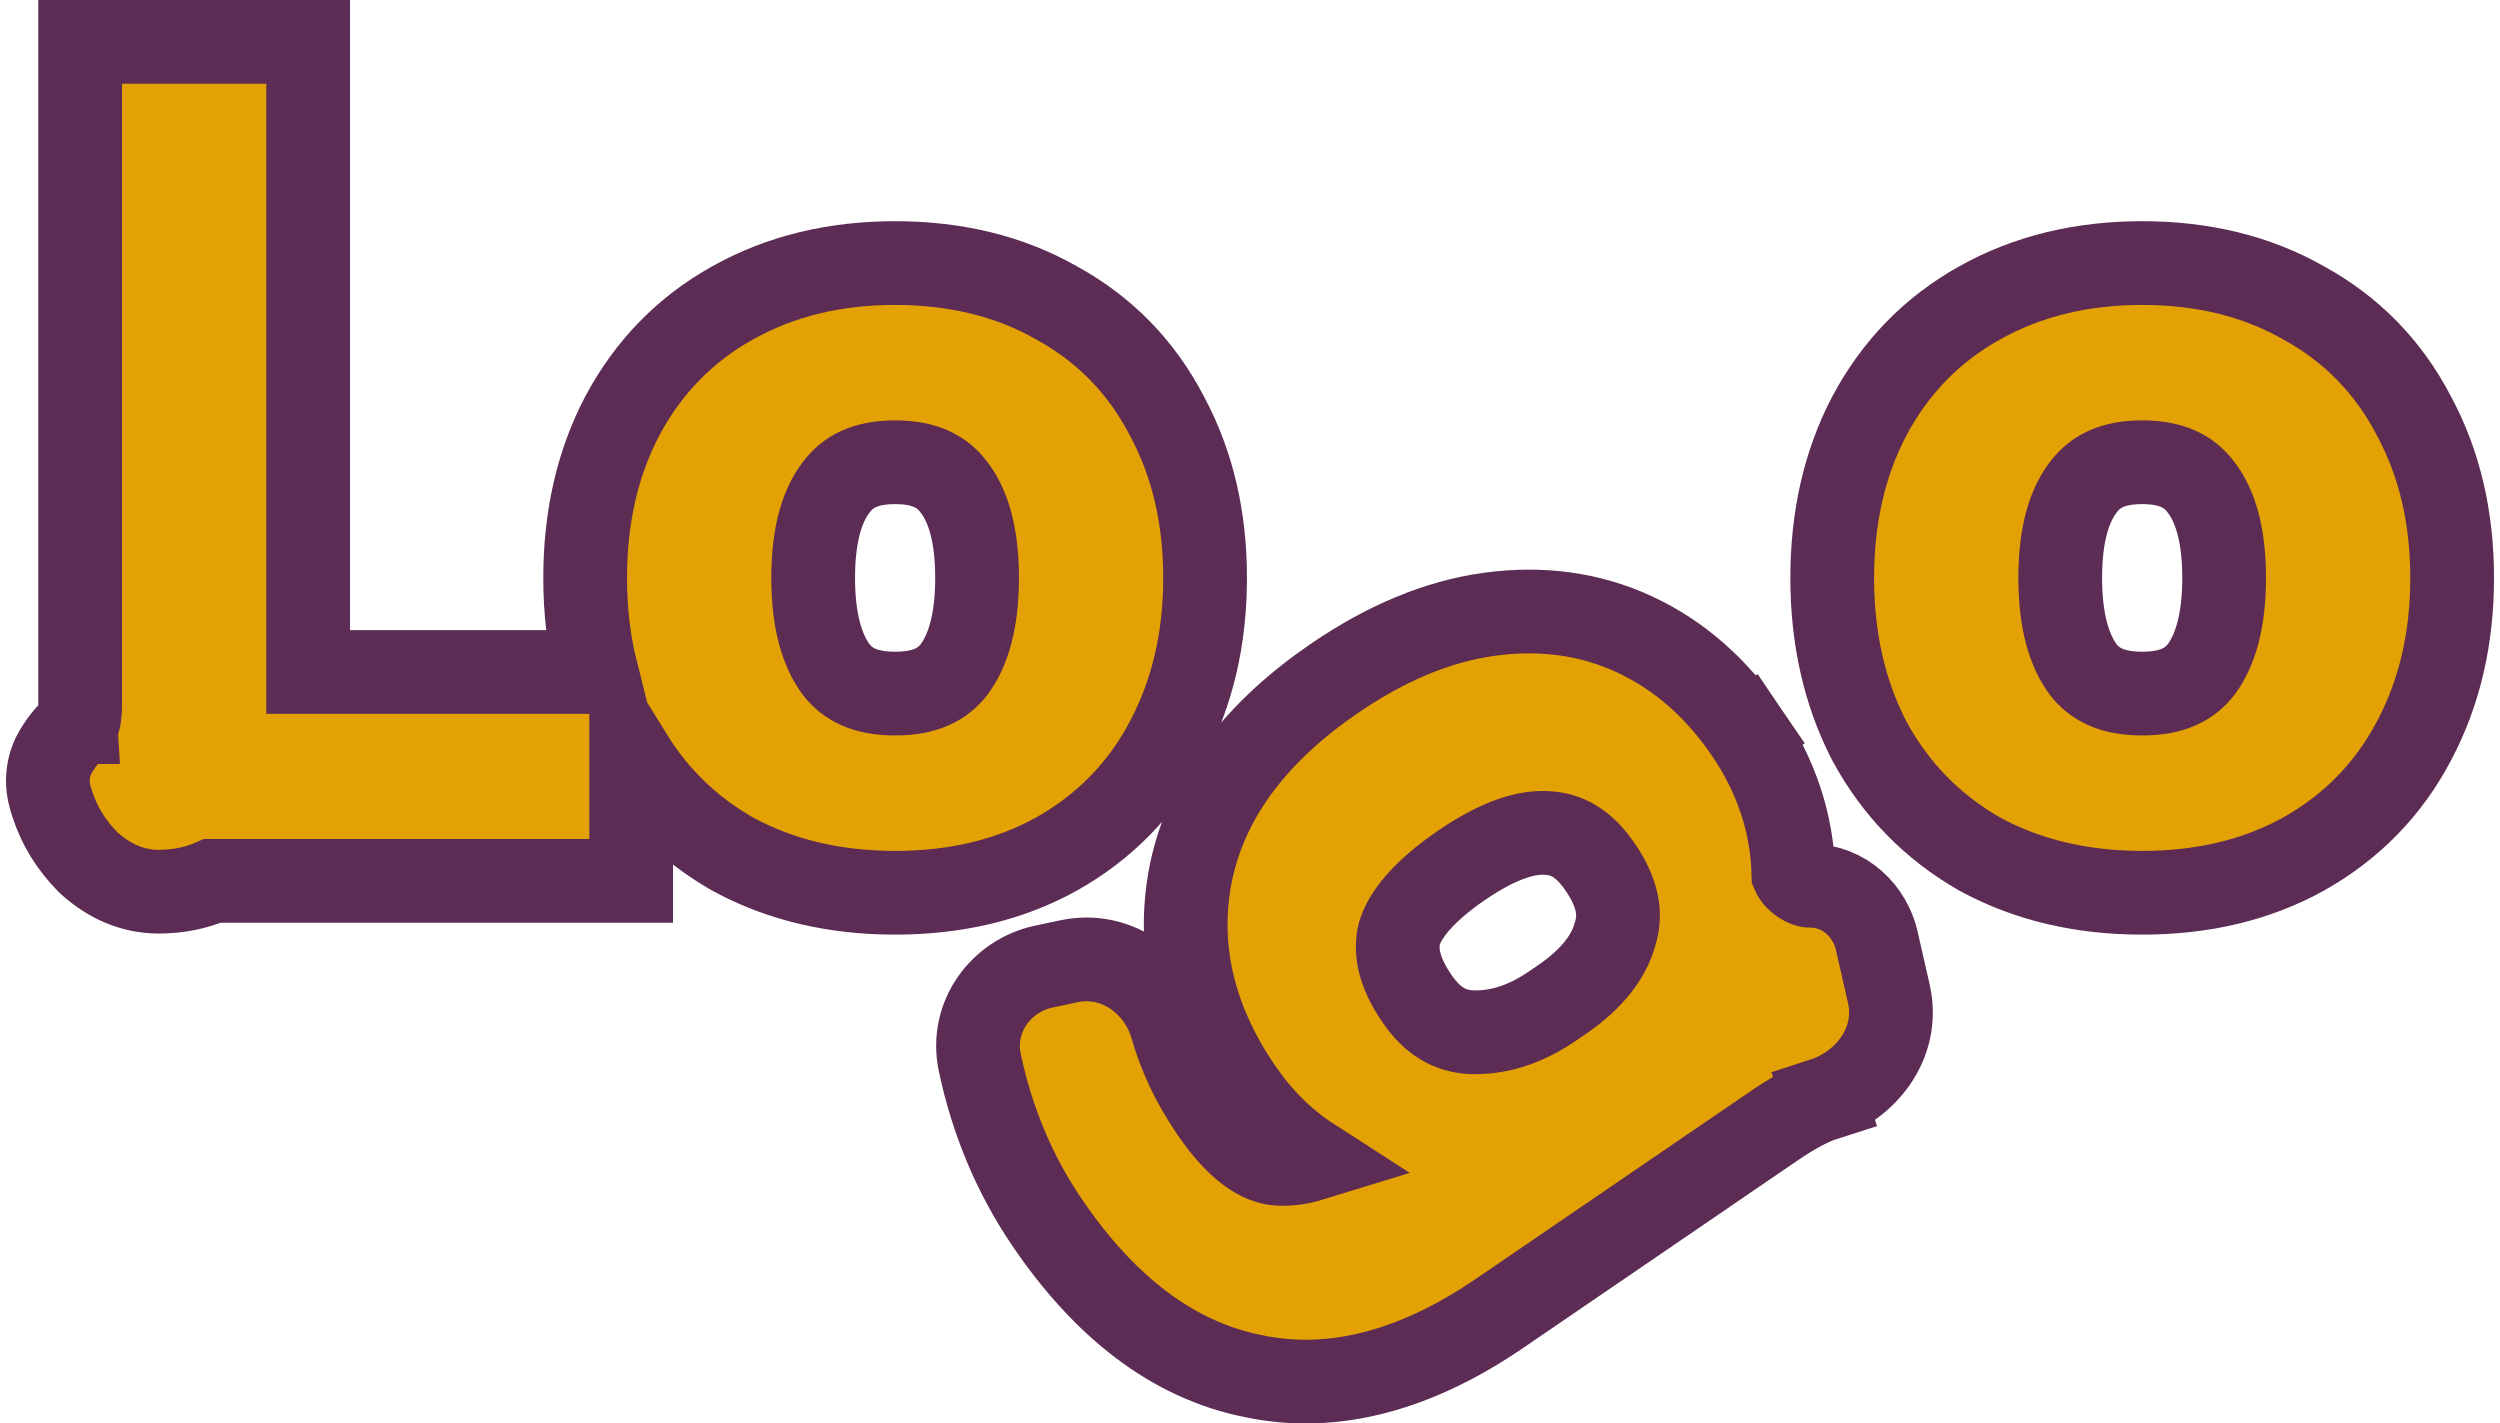 <svg xmlns="http://www.w3.org/2000/svg" width="209" height="119" viewBox="0 0 209 119" fill="none">
    <path d="M7.363 72.074L7.436 72.147L7.512 72.215C9.095 73.625 11.034 74.545 13.261 74.545C14.83 74.545 16.348 74.26 17.761 73.643H49.266H52.766V70.143V63.227C54.875 66.636 57.701 69.366 61.211 71.376L61.243 71.394L61.276 71.412C65.285 73.597 69.838 74.635 74.832 74.635C79.825 74.635 84.359 73.598 88.322 71.399L88.331 71.394L88.34 71.389C92.337 69.14 95.43 65.977 97.549 61.948C99.712 57.888 100.746 53.312 100.746 48.313C100.746 43.325 99.716 38.777 97.549 34.769C95.436 30.691 92.345 27.518 88.331 25.323C84.368 23.062 79.83 21.992 74.832 21.992C69.824 21.992 65.258 23.066 61.243 25.323C57.28 27.524 54.198 30.697 52.031 34.759L52.026 34.769L52.021 34.779C49.916 38.786 48.919 43.33 48.919 48.313C48.919 51.069 49.224 53.696 49.85 56.179H49.266H25.762V7V3.5H22.262H10.2H6.7V7V58.958C6.7 59.429 6.666 59.778 6.622 60.024C6.6 60.145 6.577 60.232 6.558 60.29C6.541 60.345 6.529 60.37 6.529 60.372C6.529 60.372 6.528 60.372 6.528 60.372L6.5 60.43L6.473 60.489C6.374 60.707 6.246 60.88 6.072 61.035L5.995 61.103L5.923 61.176C5.511 61.589 5.152 62.043 4.846 62.532C4.292 63.342 4 64.285 4 65.272C4 66.038 4.214 66.75 4.352 67.166C4.949 69.034 5.97 70.678 7.363 72.074ZM79.763 40.747L79.776 40.765L79.789 40.782C80.899 42.24 81.684 44.601 81.684 48.313C81.684 52.004 80.908 54.416 79.776 55.952C78.828 57.187 77.383 57.983 74.832 57.983C72.282 57.983 70.837 57.187 69.889 55.952C68.757 54.416 67.981 52.004 67.981 48.313C67.981 44.601 68.766 42.24 69.876 40.782L69.889 40.765L69.902 40.747C70.863 39.452 72.305 38.644 74.832 38.644C77.36 38.644 78.801 39.452 79.763 40.747ZM165.465 71.376L165.497 71.394L165.53 71.412C169.539 73.597 174.092 74.635 179.087 74.635C184.079 74.635 188.614 73.598 192.576 71.399L192.585 71.394L192.594 71.389C196.591 69.141 199.684 65.978 201.803 61.949C203.966 57.888 205 53.313 205 48.313C205 43.325 203.97 38.776 201.803 34.769C199.69 30.691 196.599 27.518 192.586 25.323C188.623 23.062 184.084 21.992 179.087 21.992C174.078 21.992 169.513 23.066 165.498 25.323C161.534 27.524 158.452 30.697 156.285 34.759L156.28 34.769L156.275 34.779C154.171 38.786 153.173 43.33 153.173 48.313C153.173 53.298 154.171 57.862 156.263 61.916L156.28 61.948L156.297 61.98C158.465 65.975 161.537 69.126 165.465 71.376ZM184.017 40.747L184.03 40.765L184.043 40.782C185.153 42.24 185.938 44.601 185.938 48.313C185.938 52.004 185.162 54.416 184.03 55.952C183.082 57.188 181.637 57.983 179.087 57.983C176.536 57.983 175.091 57.187 174.143 55.952C173.011 54.416 172.235 52.004 172.235 48.313C172.235 44.601 173.02 42.24 174.13 40.782L174.143 40.765L174.156 40.747C175.118 39.452 176.559 38.644 179.087 38.644C181.614 38.644 183.056 39.452 184.017 40.747ZM109.637 96.921C108.554 97.254 107.605 97.351 106.777 97.282C105.467 97.173 103.589 96.213 101.304 92.856C99.727 90.537 98.626 88.197 97.962 85.833C96.999 82.408 93.506 79.481 89.34 80.366L87.239 80.812C83.745 81.554 81.098 84.964 81.911 88.825C82.944 93.729 84.823 98.209 87.559 102.23C92.272 109.158 97.972 113.692 104.772 115.043C111.591 116.485 118.528 114.468 125.377 109.789L148.284 94.14C149.935 93.012 151.224 92.337 152.182 91.994C152.288 91.956 152.396 91.919 152.505 91.884L151.423 88.555L152.506 91.884C155.75 90.828 158.885 87.377 157.899 83.046L156.892 78.624C156.36 76.287 154.294 74.032 151.291 74.05C151.279 74.05 151.163 74.044 150.957 73.959C150.757 73.876 150.54 73.743 150.345 73.574C150.148 73.404 150.025 73.241 149.962 73.128C149.946 73.098 149.936 73.076 149.93 73.062C149.822 68.813 148.486 64.845 146.017 61.217L143.124 63.186L146.017 61.217C143.546 57.585 140.455 54.82 136.724 53.069C132.96 51.302 128.862 50.762 124.54 51.349C120.155 51.945 115.828 53.795 111.576 56.7C105.18 61.069 100.955 66.414 99.587 72.83L99.584 72.843L99.581 72.856C98.285 79.167 99.775 85.276 103.671 91.004C105.315 93.42 107.298 95.414 109.637 96.921ZM135.03 78.051L135.014 78.1L135.001 78.149C134.497 79.938 133.184 81.786 130.53 83.599L129.786 84.107C127.441 85.709 125.207 86.363 123.014 86.294C121.272 86.21 119.788 85.436 118.434 83.446C116.889 81.174 116.646 79.449 116.986 78.043C117.431 76.565 118.869 74.606 122.218 72.318C125.415 70.134 127.754 69.51 129.393 69.641L129.416 69.643L129.439 69.645C130.989 69.748 132.419 70.488 133.789 72.502C135.327 74.763 135.51 76.517 135.03 78.051Z" fill="#E4A104" stroke="#5C2C55" stroke-width="7"/>
    </svg>